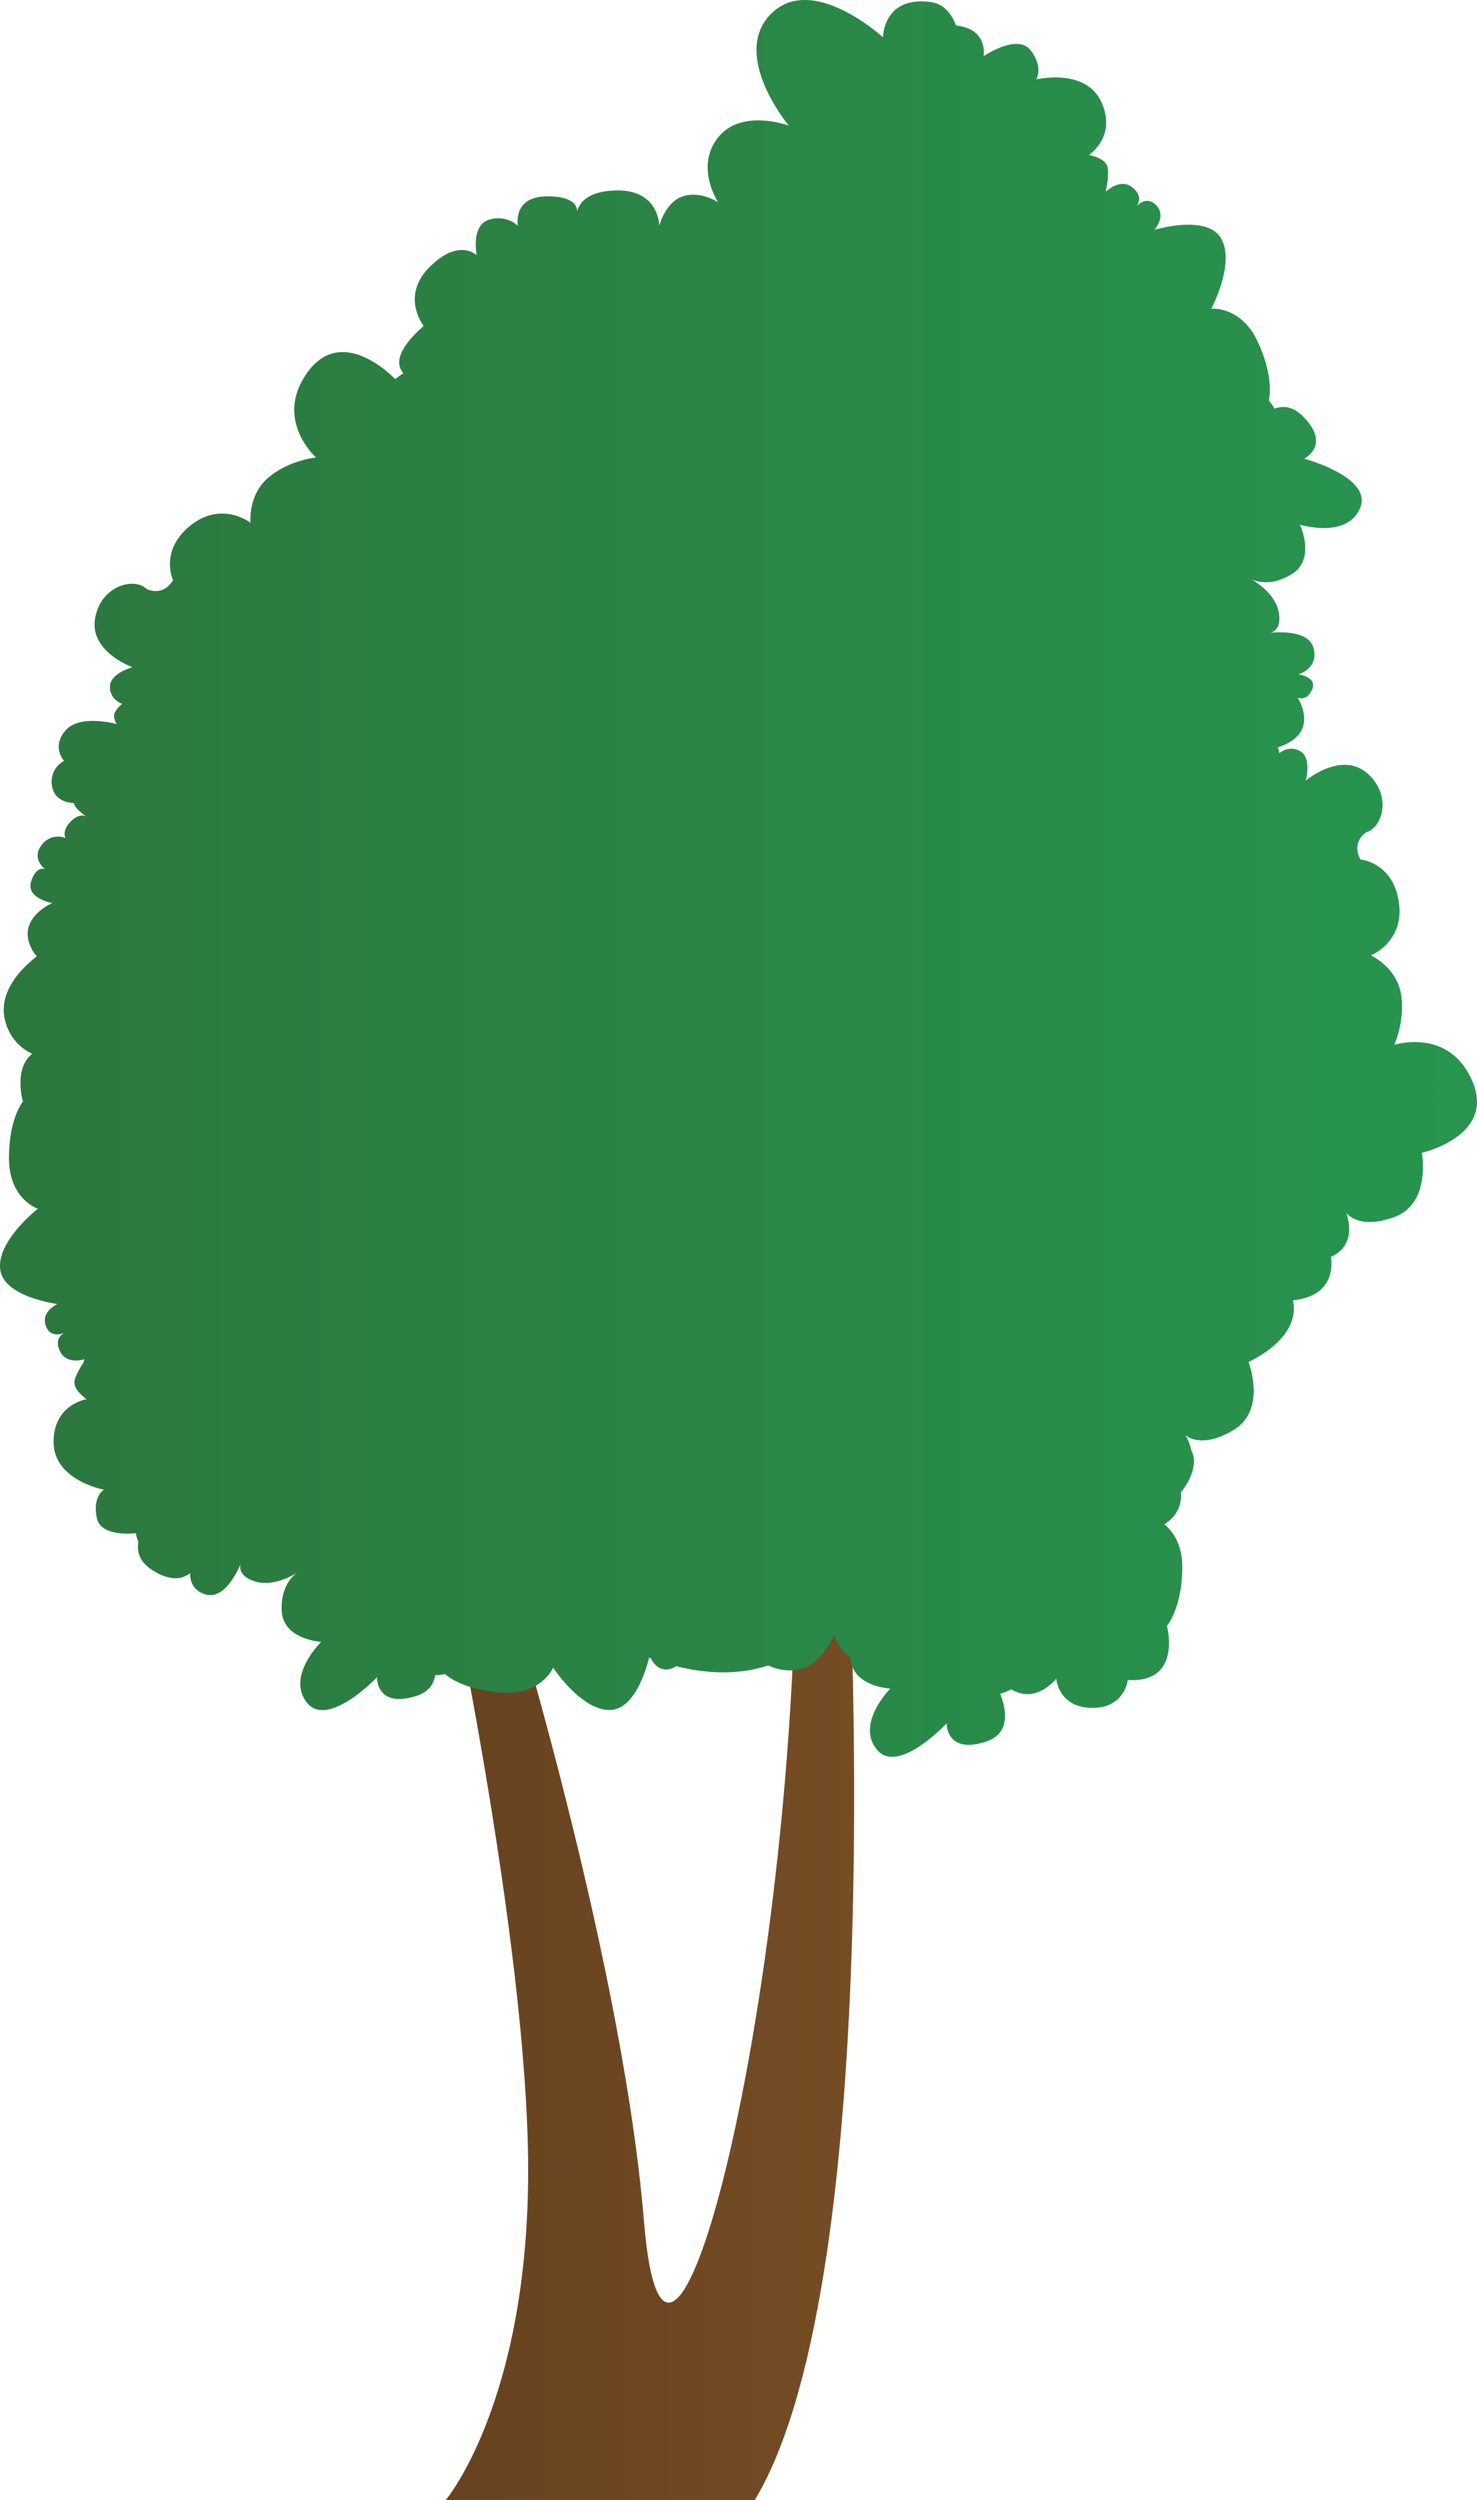 <svg xmlns="http://www.w3.org/2000/svg" xmlns:xlink="http://www.w3.org/1999/xlink" width="860.361" height="1455.776" viewBox="0 0 860.361 1455.776">
  <defs>
    <linearGradient id="a" x1="256.655" y1="1173.79" x2="497.538" y2="1173.79" gradientUnits="userSpaceOnUse">
      <stop offset="0" stop-color="#66421f"/>
      <stop offset="1" stop-color="#754c24"/>
    </linearGradient>
    <linearGradient id="b" y1="511.487" x2="860.361" y2="511.487" gradientUnits="userSpaceOnUse">
      <stop offset="0" stop-color="#2b773e"/>
      <stop offset="1" stop-color="#27954f"/>
    </linearGradient>
  </defs>
  <title>Tree_12</title>
  <g>
    <path d="M259.655,1455.776s48-57,48-191.99-51-368.982-51-368.982h30s75,235.488,88.5,398.98,88.5-130.493,88.5-401.98h30s25.5,431.979-54,563.972Z" fill="url(#a)"/>
    <path d="M828.238,671.274s5.5,29.29-15.76,37.27c-20.59,7.74-27.9-1.75-28.35-2.36.33.79,7.34,18.29-8.88,25.73,0,0,4.88,22.56-22.11,25.24,4.95,22.5-25.89,35.9-25.89,35.9s10.85,27.76-8.56,39.55c-18.79,11.43-27.74,3.46-28.28,2.96a27.251,27.251,0,0,1,3.49,8.89,13.371,13.371,0,0,1,1.55,5.37c.43,6.66-3.13,13.46-7.55,19.23.41,5.43-.92,13.1-9.64,18.53,4.74,3.92,10.7,11.7,10.43,25.99-.44,23.59-8.95,33.15-8.95,33.15s9.09,33.5-22.81,31.51c0,0-1.7,16.63-21.14,16.26s-20.5-17.05-20.5-17.05-11.84,15.16-26.13,6.22a38.619,38.619,0,0,1-6.55,2.64c3.7,9.44,6.13,23.28-8.6,27.95-23.11,7.31-22.58-10.78-22.58-10.78s-28.37,30.49-40.71,15.22,7.95-35.45,7.95-35.45-22.23-.97-23.23-17.83a.375.375,0,0,0-.01-.11c-5.68-4.74-8.36-9.39-9.5-13.34-3.71,8.35-12.09,21.77-27.44,20.65a28.986,28.986,0,0,1-10.97-2.84c-13.8,4.5-31.56,6.03-53.72.39a8.532,8.532,0,0,1-3.46,1.67c-6.36,1.62-9.89-3.56-11.27-6.27-.31-.12-.64-.25-.96-.37-1.37,5.74-8.14,30.37-22.91,30.53-16.72.17-33-24.67-33-24.67s-6.75,16.21-30.29,14.5-32.62-10.73-32.62-10.73a39.666,39.666,0,0,1-5.82.67c-.8,5.28-3.91,9.93-11.37,12.2-23.2,7.04-22.46-11.05-22.46-11.05s-28.72,30.16-40.88,14.75,8.37-35.36,8.37-35.36-22.22-1.23-23.03-18.1c-.67-14.13,6.56-20.46,8.93-22.14-2.99,1.88-14.63,8.51-25.06,4.86-8.1-2.83-8.47-7.26-7.83-9.88-2.42,5.59-9.74,20.12-19.66,17.81-8.82-2.04-9.81-8.96-9.68-12.67-3.53,3.02-9.62,5.13-19.43-.08-10.91-5.78-11.75-13.14-10.69-18.08a16.627,16.627,0,0,1-1.53-4.99c-6.78.63-20.54.7-22.68-8.65-2.85-12.47,4.06-16.68,4.06-16.68s-29.18-5.38-29.31-27.59,19.28-25.1,19.28-25.1-8.36-5.51-7.01-11.07c.85-3.47,3.32-7.5,5.05-10.03a18.225,18.225,0,0,1,.73-2.16c-2.89.81-10.79,2.31-14.21-4.42-3.63-7.16,1.02-10.24,2.36-10.96-1.59.68-8.29,3.04-10.78-4.26-2.82-8.31,6.87-12.53,6.87-12.53s-31.96-3.98-33.44-20.63,22-34.84,22-34.84-16.69-5.45-16.83-29.05,8.13-33.37,8.13-33.37-5.68-19.06,5.41-27.8a28.508,28.508,0,0,1-14.67-15.71c-6.64-17,5.05-31.38,17.28-41.04a23.479,23.479,0,0,1-3.36-5.22c-7.74-16.26,10.39-24.89,12.25-25.73v-.11c-1.67-.33-14.85-3.26-12.21-12.24,2.71-9.22,7.67-7.67,8.04-7.54-.42-.33-7.73-6.11-2.01-13.8a11.847,11.847,0,0,1,14.17-4.21c-.15-.23-2.49-4,2.84-9.57,4.79-5.01,8.41-3.41,9.25-2.93-1.13-.78-6.87-4.82-7.33-7.93,0,0-11.24.25-12.76-10.11a13.667,13.667,0,0,1,7.04-14.43s-7.53-8.06.91-17.76S68,421.624,68,421.624s-2.68-3.84-1.02-6.9a15.614,15.614,0,0,1,4.23-4.86s-7.41-2.43-7.15-10.23,13.17-11.1,13.17-11.1-25.29-8.97-21.82-28.52,23.28-23.87,29.92-17.09c0,0,9.2,5,15.47-5.09,0,0-8.16-17.13,10.13-31.81s35.01-1.62,35.01-1.62-1.65-15.98,10.25-26.19,27.87-11.85,27.87-11.85-25.15-22.39-4.55-50.1,50.72,4.53,50.72,4.53a46.26,46.26,0,0,1,4.75-3.46c-3.69-4.08-5.48-12.4,11.83-27.54,0,0-13.72-17.15,3.43-34.3s27.44-6.86,27.44-6.86-3.43-17.15,6.86-20.58a17.232,17.232,0,0,1,17.15,3.43s-3.43-17.15,17.15-17.15c15.63,0,17.41,5.93,17.36,8.78.81-3.56,4.72-12.21,23.8-12.21,24.02,0,24.02,20.58,24.02,20.58s3.43-13.72,13.72-17.15,20.58,3.43,20.58,3.43-13.72-20.58,0-37.74,41.16-6.86,41.16-6.86-34.3-41.16-10.29-65.17,65.17,13.72,65.17,13.72,0-24.01,27.45-20.58c7.59.95,12.3,6.37,15.13,13.72,18.95,1.99,16.02,17.89,16.02,17.89s19.74-13.58,27.45-3.36,3.12,16.89,3.12,16.89,28.83-7.04,38.04,13.17-7.32,30.8-7.32,30.8,9.88,1.6,10.92,7.23c1.02,5.5-1.04,13.87-1.12,14.23.38-.37,8.54-8.24,15.61-2.53,6.25,5.04,3.27,9.76,2.33,10.96,1.2-1.29,6.34-6.15,11.59-.52,5.98,6.43-1.14,14.25-1.14,14.25s30.78-9.45,38.95,5.13-5.81,40.79-5.81,40.79,17.46-1.85,27.25,19.62,6.24,33.77,6.24,33.77a39.5,39.5,0,0,1,3.37,4.78c5.01-1.83,10.59-1.33,16.16,4.13,17.31,16.98,1.08,25,1.08,25s40.24,10.74,32.55,28.81-35.04,9.61-35.04,9.61,9.58,20.09-4.84,28.88c-12.07,7.37-21.09,4.06-23.71,2.79,3.09,1.72,14.48,8.76,16.29,19.66,1.4,8.47-2.32,10.91-4.91,11.61,6.06-.56,22.32-1.1,25.06,8.71,3.38,12.11-8.73,15.49-8.73,15.49s11.08,1.52,8.01,8.74-8.5,4.92-8.5,4.92,11.12,16.47-4.58,25.79a28.3,28.3,0,0,1-6.9,3.04,15.232,15.232,0,0,1,.82,3.45s5.84-5.17,12.44-1.01,2.94,16.98,2.94,16.98,20.5-17.31,35.63-4.46,8.87,32.15-.33,34.46c0,0-8.95,5.42-3.41,15.92,0,0,18.91,1.6,22.36,24.79s-16.26,31.05-16.26,31.05,14.62,6.64,17.44,22.06c2.76,15.15-3.6,29.52-3.82,30.03.78-.24,32.18-10.02,45.54,21.36C871.258,661.524,828.238,671.274,828.238,671.274Z" fill="url(#b)"/>
  </g>
</svg>
